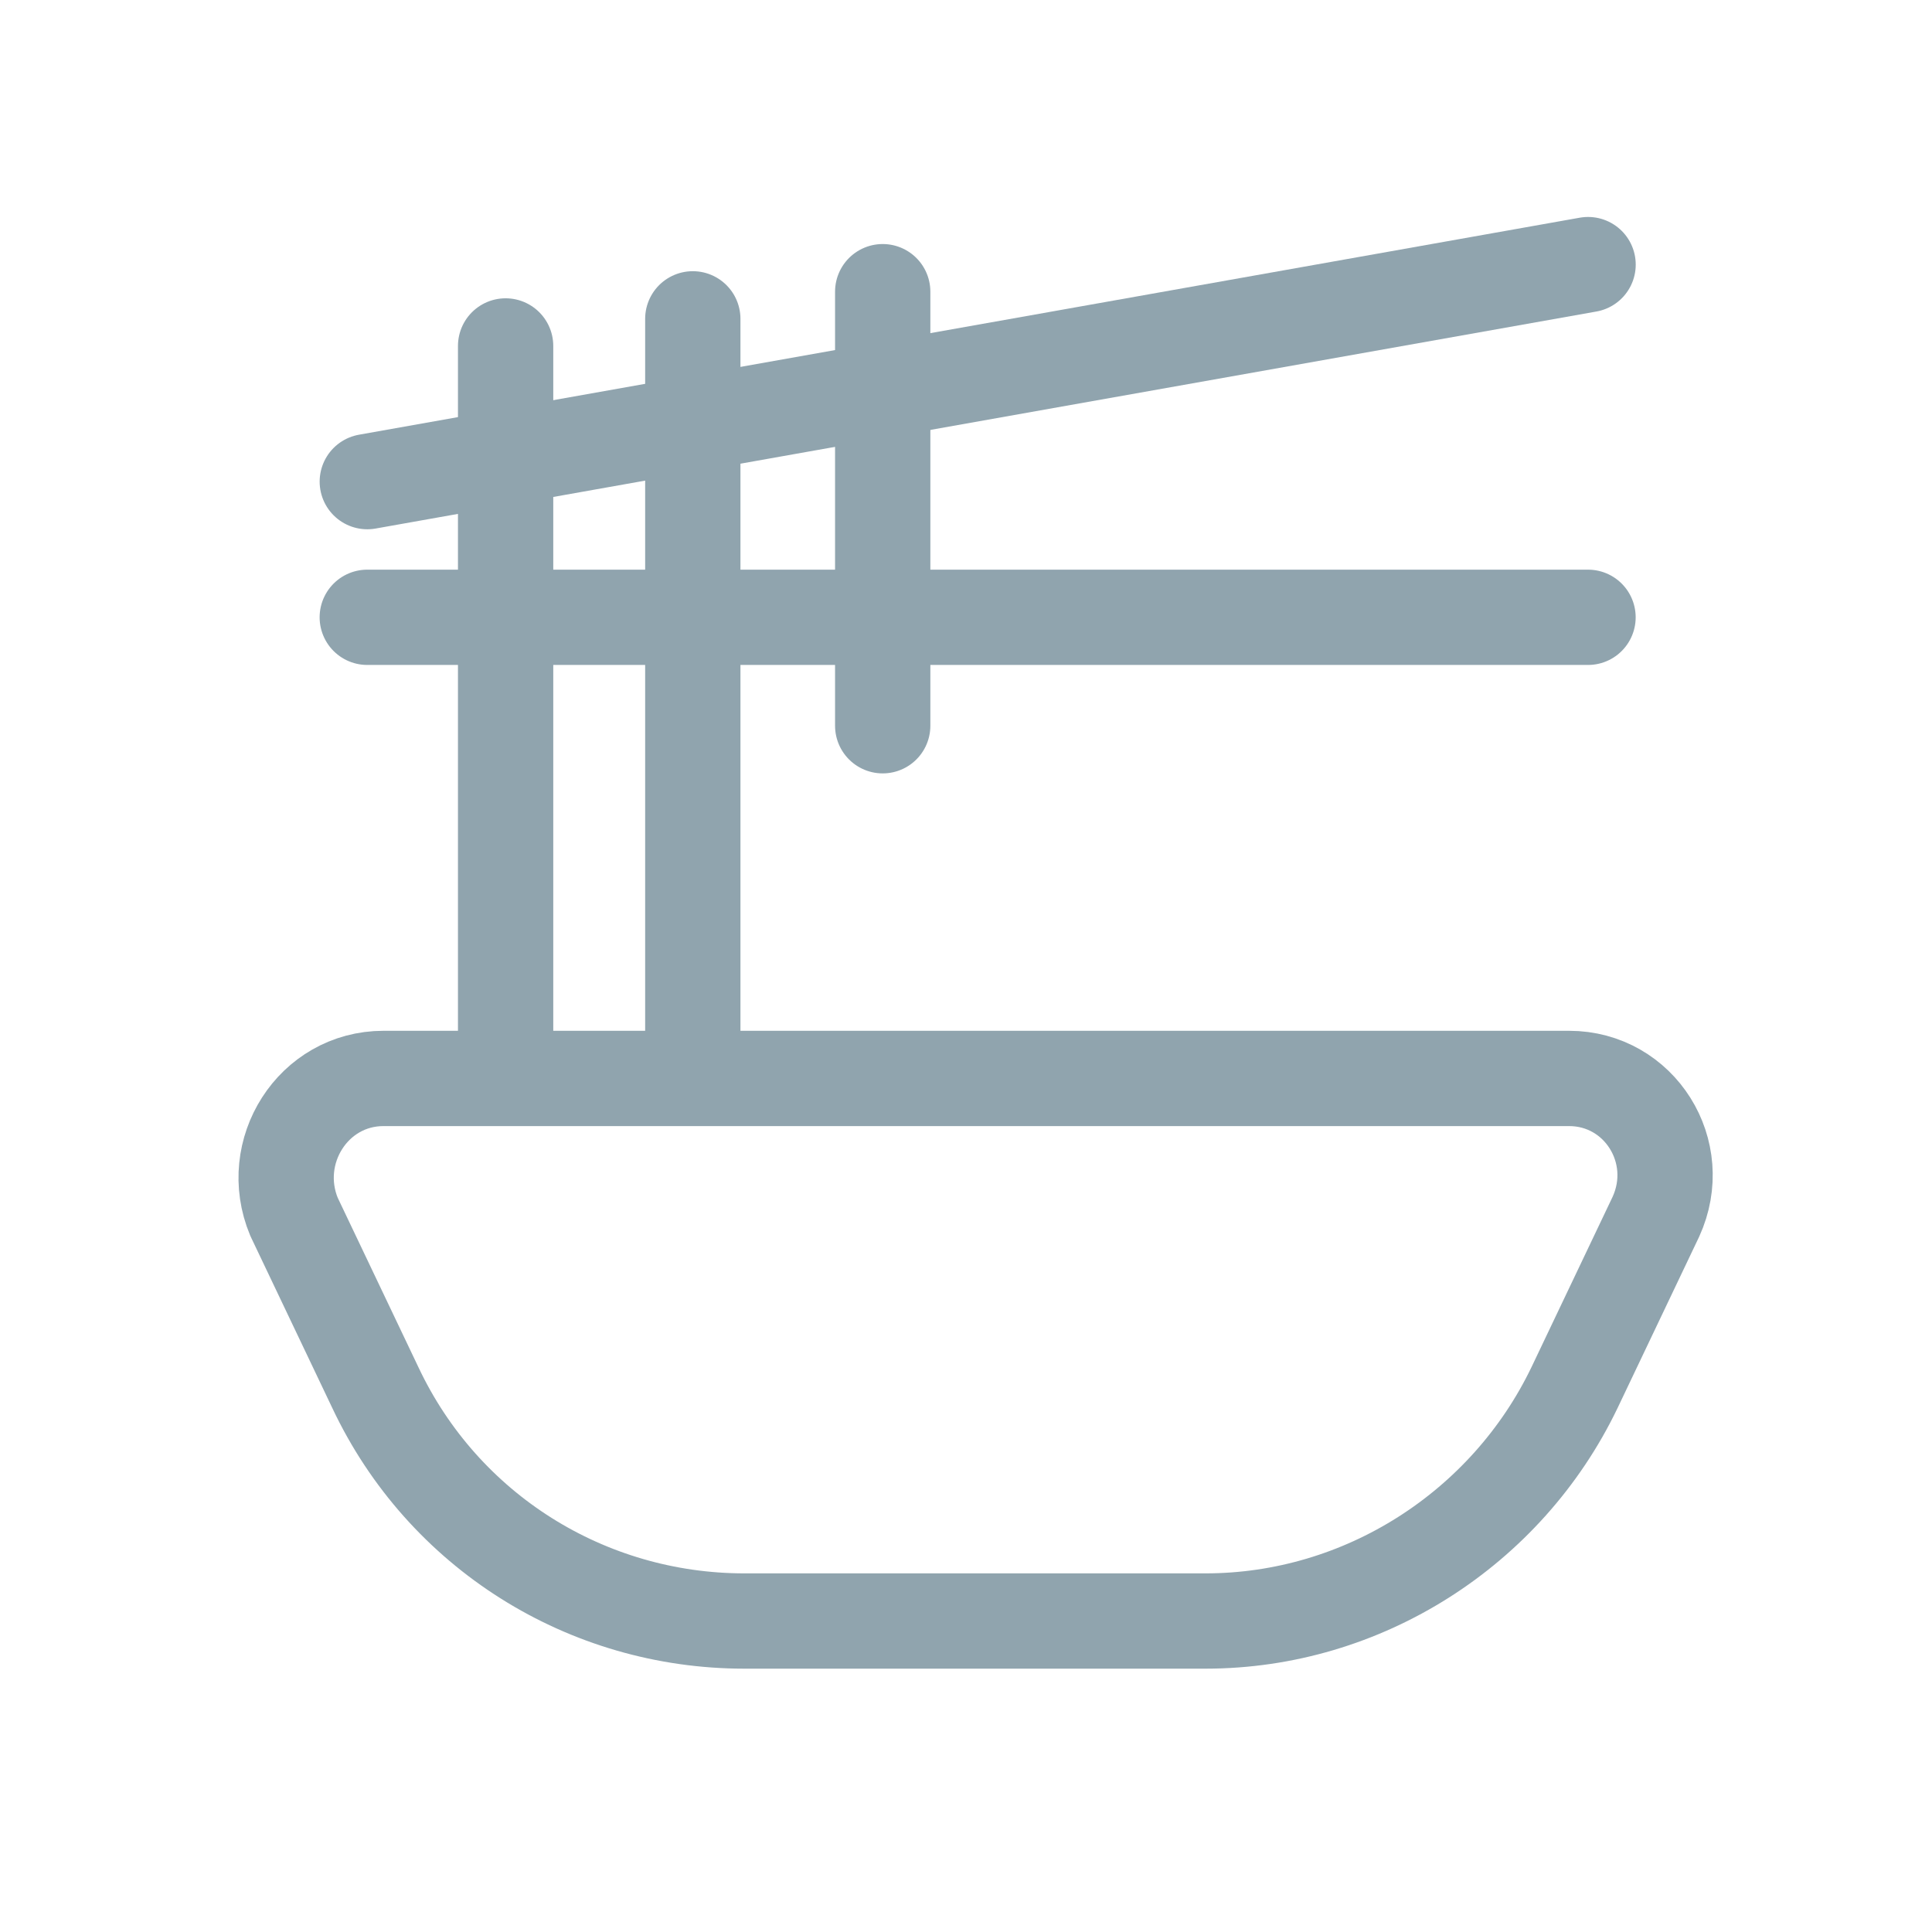 <svg width="71" height="70" viewBox="0 0 71 70" fill="none" xmlns="http://www.w3.org/2000/svg">
<path d="M14.095 39.631H57.661C60.253 39.631 61.948 42.323 60.852 44.716L57.861 50.996C55.368 56.181 50.085 59.57 44.302 59.57H27.354C21.572 59.57 16.288 56.28 13.796 50.996L10.805 44.716C9.808 42.323 11.503 39.631 14.095 39.631Z" stroke="#90A4AE" stroke-width="3.502" stroke-miterlimit="10" stroke-linecap="round" stroke-linejoin="round"/>
<path d="M13.498 17.699L58.361 9.724" stroke="#90A4AE" stroke-width="3.502" stroke-miterlimit="10" stroke-linecap="round" stroke-linejoin="round"/>
<path d="M13.497 22.685H58.359" stroke="#90A4AE" stroke-width="3.502" stroke-miterlimit="10" stroke-linecap="round" stroke-linejoin="round"/>
<path d="M18.581 12.713V38.633" stroke="#90A4AE" stroke-width="3.502" stroke-miterlimit="10" stroke-linecap="round" stroke-linejoin="round"/>
<path d="M25.46 11.717V38.634" stroke="#90A4AE" stroke-width="3.502" stroke-miterlimit="10" stroke-linecap="round" stroke-linejoin="round"/>
<path d="M32.439 10.719V26.67" stroke="#90A4AE" stroke-width="3.502" stroke-miterlimit="10" stroke-linecap="round" stroke-linejoin="round"/>
</svg>
